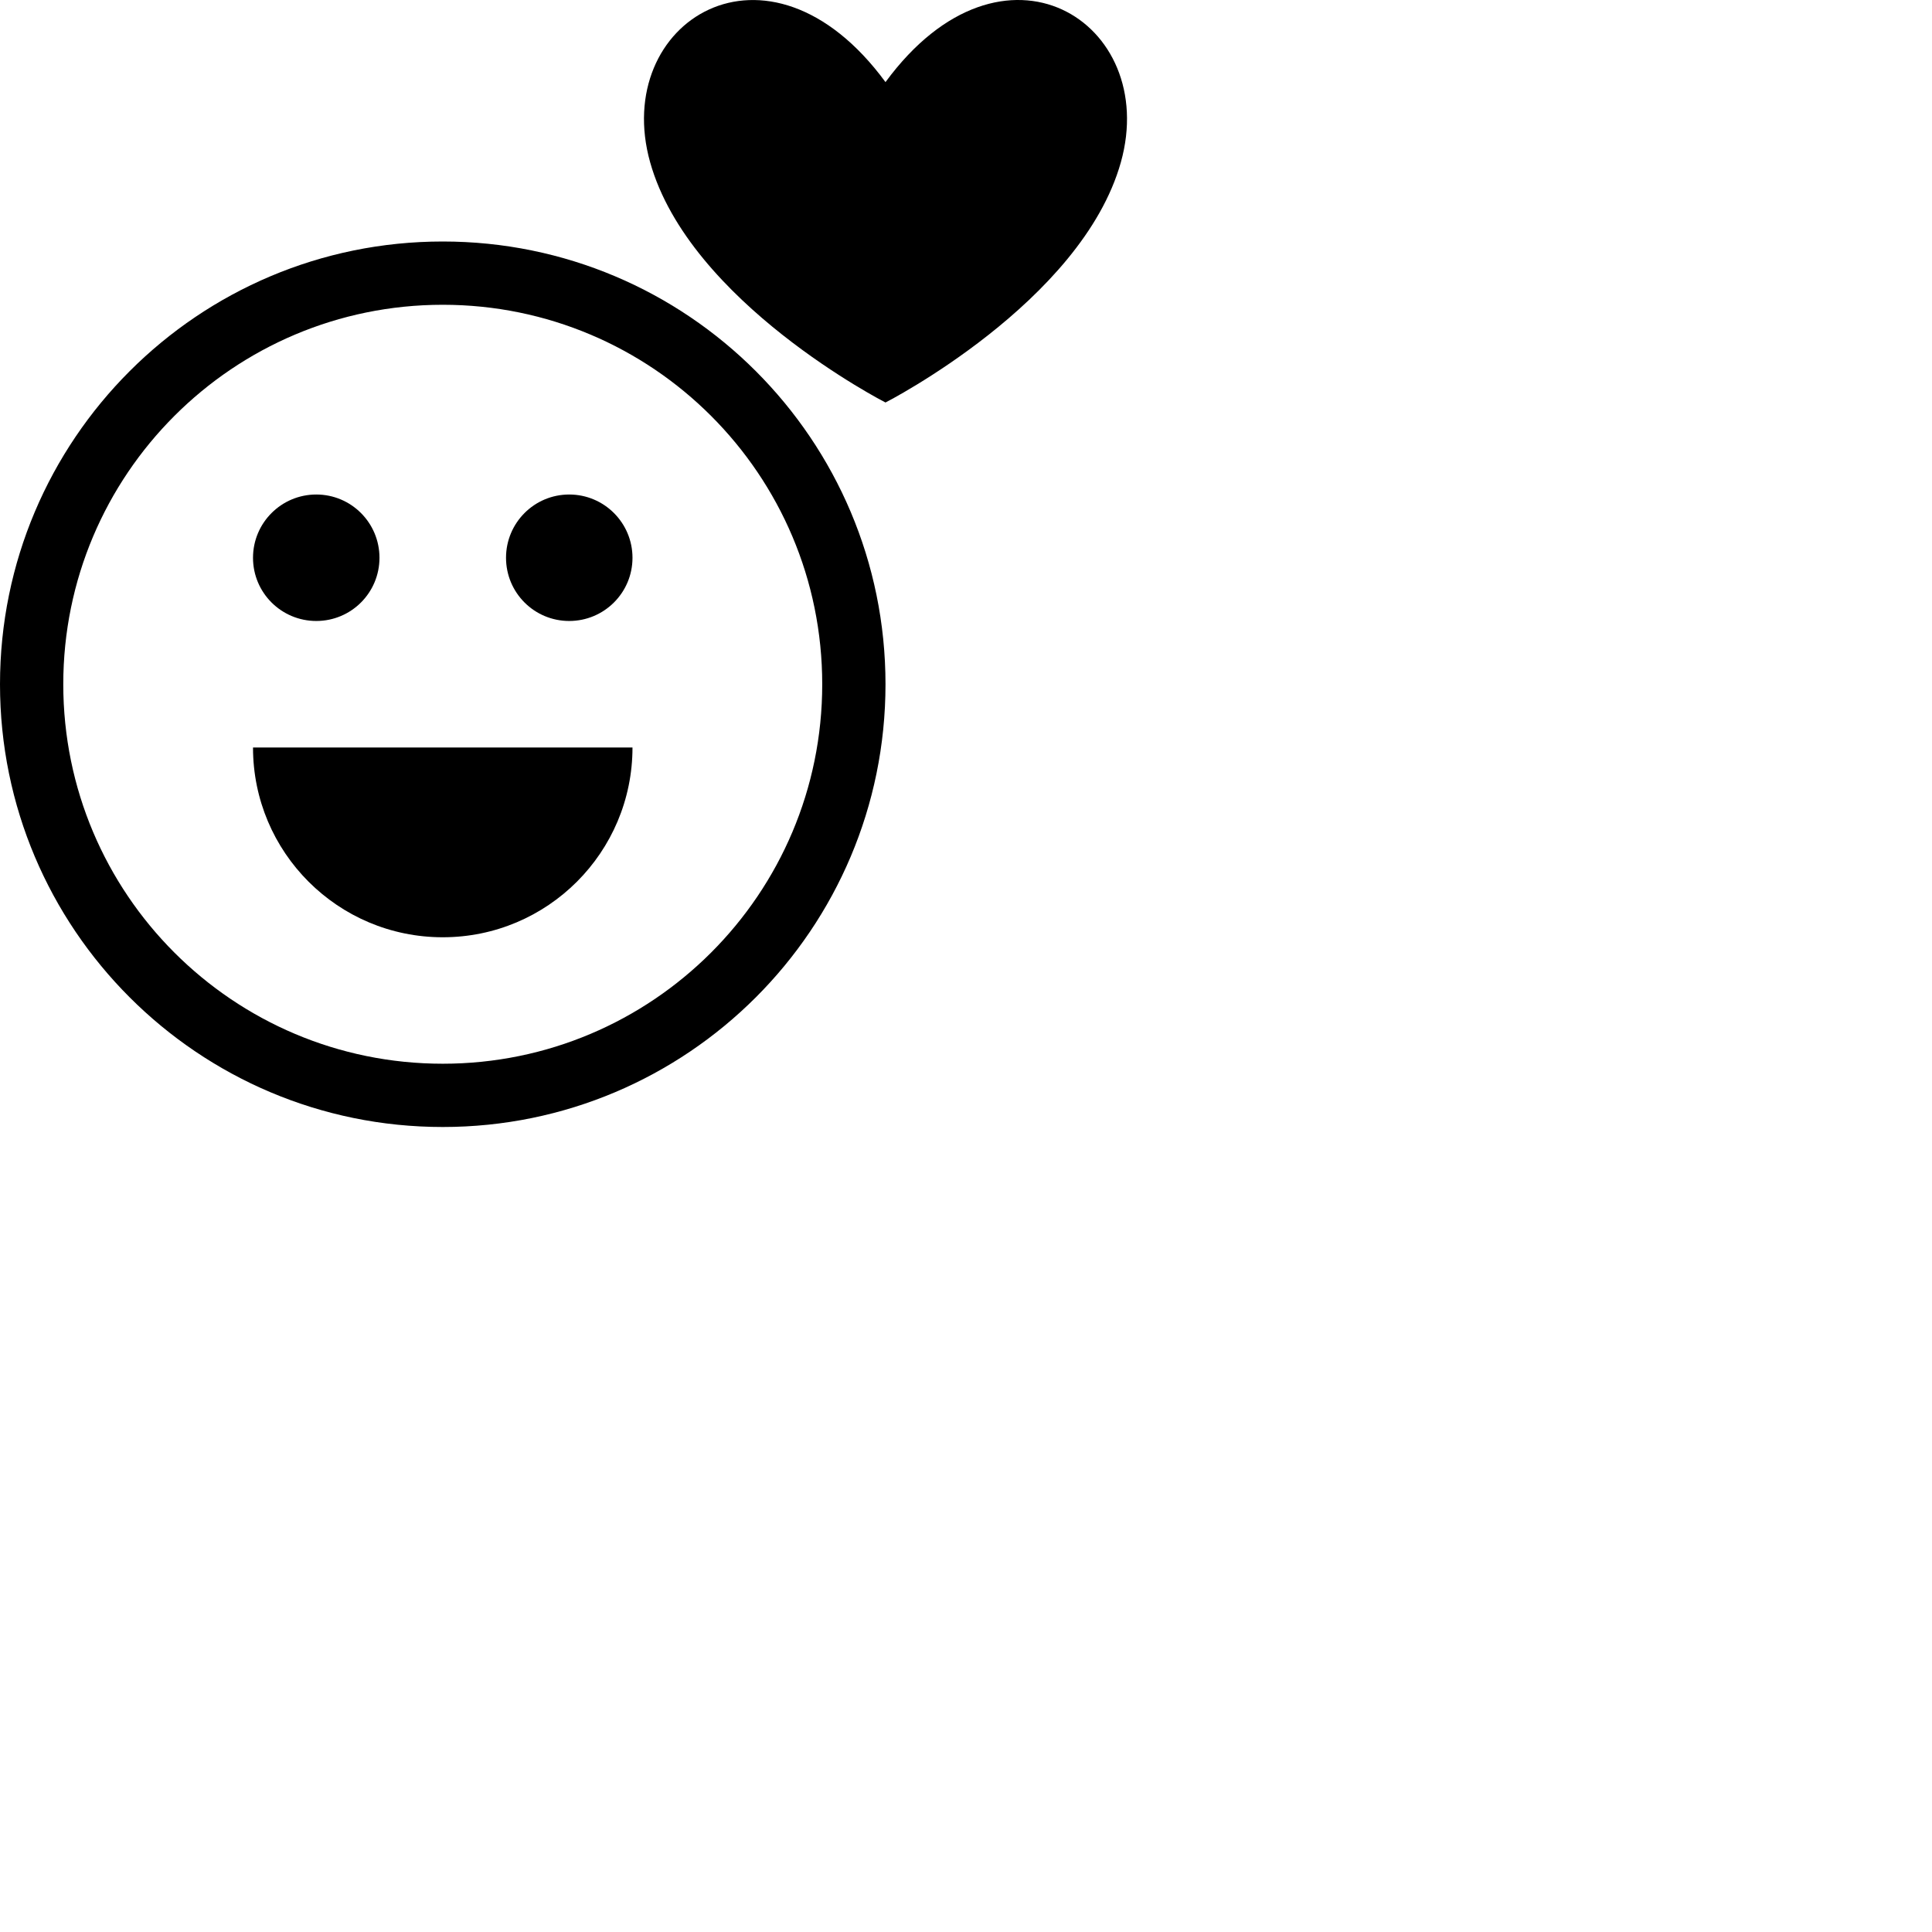 <?xml version="1.0" encoding="UTF-8"?>
<svg width="24px" height="24px" viewBox="0 0 24 24" version="1.1" xmlns="http://www.w3.org/2000/svg" xmlns:xlink="http://www.w3.org/1999/xlink">
    <!-- Generator: sketchtool 49.1 (51147) - http://www.bohemiancoding.com/sketch -->
    <title>smile-heart</title>
    <desc>Created with sketchtool.</desc>
    <defs></defs>
    <g id="people" stroke="none" stroke-width="1" fill="none" fill-rule="evenodd">
        <g id="smile-heart" fill="#000000">
            <path d="M3.929,7.714 C4.363,7.714 4.714,7.363 4.714,6.929 C4.714,6.495 4.363,6.143 3.929,6.143 C3.495,6.143 3.143,6.495 3.143,6.929 C3.143,7.363 3.495,7.714 3.929,7.714 Z M7.857,9.286 C7.857,10.588 6.802,11.643 5.5,11.643 C4.198,11.643 3.143,10.588 3.143,9.286 L7.857,9.286 Z M7.071,7.714 C7.505,7.714 7.857,7.363 7.857,6.929 C7.857,6.495 7.505,6.143 7.071,6.143 C6.637,6.143 6.286,6.495 6.286,6.929 C6.286,7.363 6.637,7.714 7.071,7.714 Z M5.5,13.214 C8.104,13.214 10.214,11.104 10.214,8.5 C10.214,5.896 8.104,3.786 5.5,3.786 C2.896,3.786 0.786,5.896 0.786,8.5 C0.786,11.104 2.896,13.214 5.5,13.214 Z M5.5,14 C2.462,14 0,11.538 0,8.5 C0,5.462 2.462,3 5.5,3 C8.538,3 11,5.462 11,8.5 C11,11.538 8.538,14 5.5,14 Z M11,5 C11,5 8.564,3.756 8.076,2.015 C7.589,0.274 9.538,-0.97 11,1.02 C12.462,-0.971 14.411,0.274 13.924,2.015 C13.436,3.756 11,5 11,5 Z" id="Shape"></path>
        </g>
    </g>
</svg>